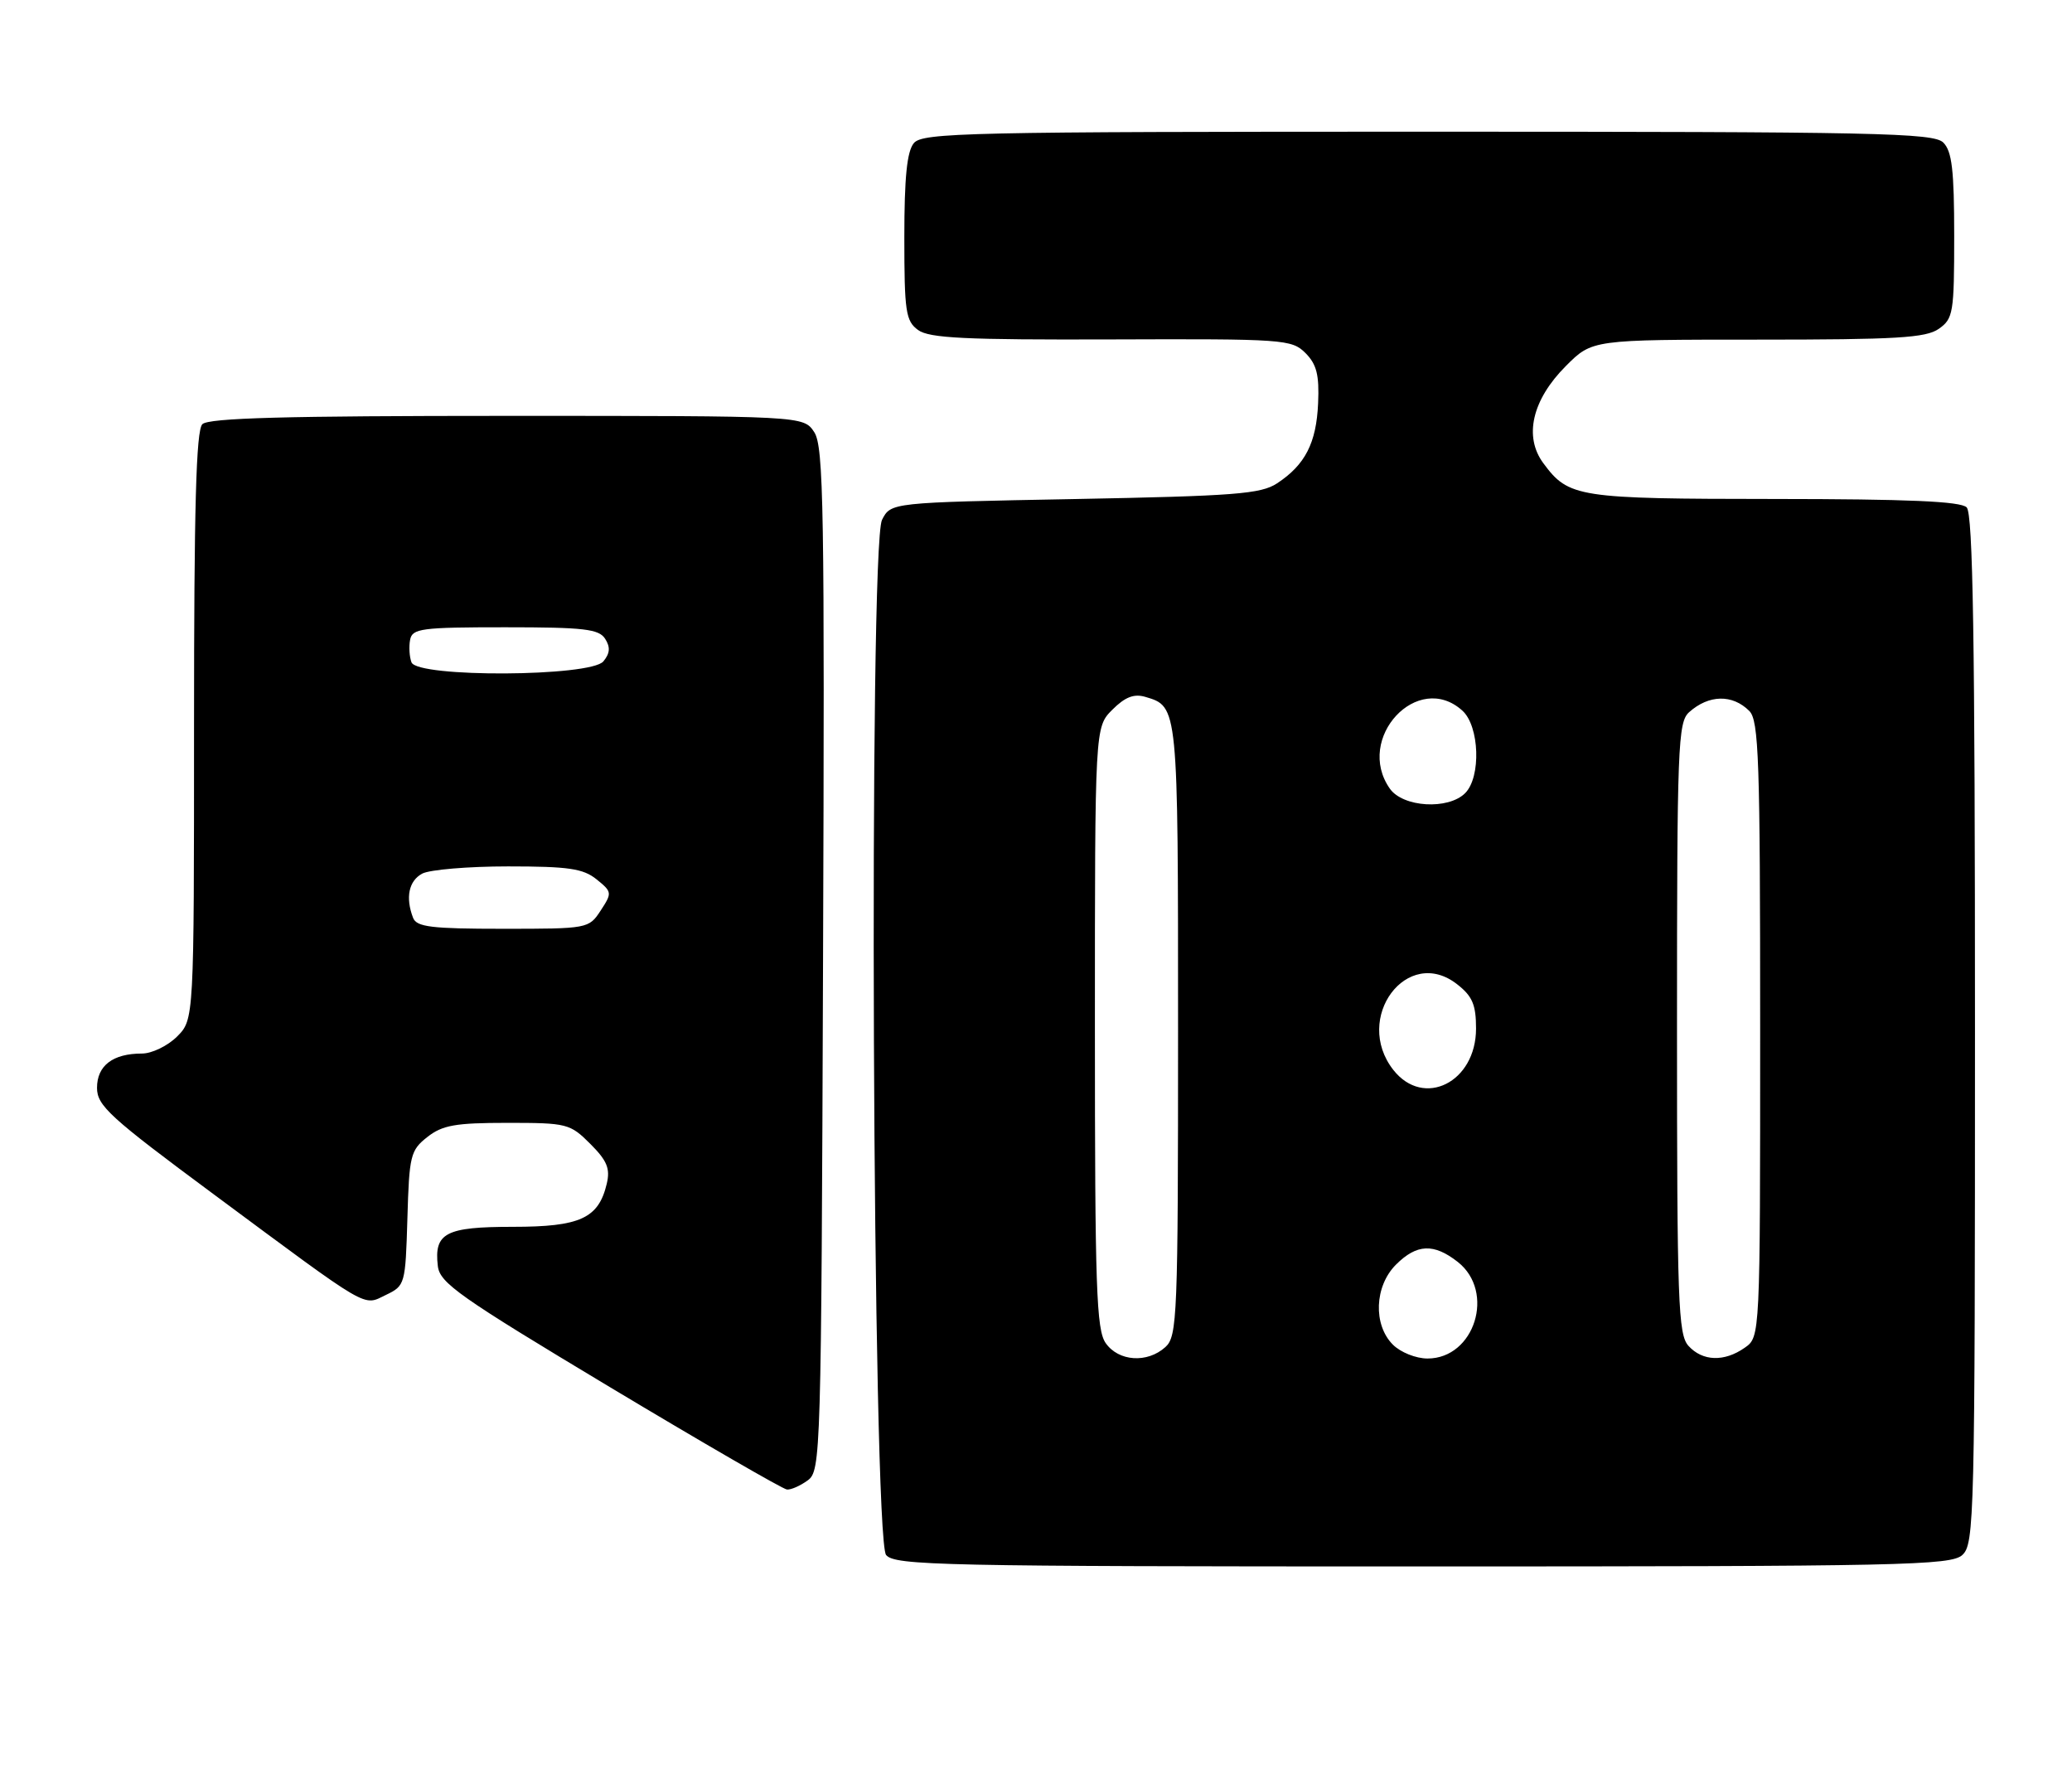 <?xml version="1.0" encoding="UTF-8" standalone="no"?>
<!DOCTYPE svg PUBLIC "-//W3C//DTD SVG 1.1//EN" "http://www.w3.org/Graphics/SVG/1.1/DTD/svg11.dtd" >
<svg xmlns="http://www.w3.org/2000/svg" xmlns:xlink="http://www.w3.org/1999/xlink" version="1.1" viewBox="0 0 299 256">
 <g >
 <path fill="currentColor"
d=" M 283.17 224.35 C 284.91 222.77 285.00 219.11 285.00 148.55 C 285.00 92.21 284.71 74.11 283.80 73.20 C 282.93 72.33 275.35 72.00 256.05 71.99 C 227.64 71.97 226.38 71.78 222.72 66.84 C 219.86 62.99 221.09 57.68 225.97 52.80 C 229.76 49.00 229.76 49.00 253.66 49.00 C 273.67 49.00 277.92 48.75 279.78 47.44 C 281.86 45.98 282.00 45.15 282.00 34.01 C 282.00 24.56 281.68 21.82 280.43 20.57 C 279.03 19.17 270.91 19.00 206.05 19.00 C 139.55 19.00 133.13 19.14 131.87 20.65 C 130.88 21.85 130.50 25.60 130.50 34.23 C 130.50 44.96 130.70 46.31 132.48 47.61 C 134.09 48.79 139.25 49.04 160.39 48.97 C 185.29 48.88 186.40 48.96 188.38 50.93 C 190.00 52.56 190.39 54.08 190.21 58.18 C 189.96 63.92 188.34 67.07 184.28 69.74 C 181.94 71.27 178.19 71.56 155.07 72.00 C 128.56 72.50 128.56 72.50 127.28 75.00 C 125.34 78.80 125.91 221.98 127.87 224.35 C 129.13 225.86 135.78 226.00 205.29 226.00 C 274.65 226.00 281.50 225.85 283.17 224.35 Z  M 116.56 213.58 C 118.45 212.20 118.51 210.10 118.77 138.43 C 119.01 73.39 118.86 64.43 117.50 62.35 C 115.95 60.00 115.95 60.00 73.18 60.00 C 41.24 60.00 30.10 60.30 29.20 61.20 C 28.30 62.10 28.00 73.14 28.00 104.75 C 28.00 147.09 28.00 147.09 25.55 149.55 C 24.19 150.90 21.92 152.00 20.48 152.00 C 16.28 152.00 14.00 153.74 14.00 156.95 C 14.00 159.52 15.83 161.19 30.75 172.24 C 53.70 189.25 52.32 188.44 55.70 186.82 C 58.45 185.50 58.51 185.30 58.79 175.78 C 59.05 166.70 59.23 165.96 61.67 164.04 C 63.85 162.33 65.72 162.00 73.21 162.00 C 81.83 162.00 82.26 162.11 85.18 165.03 C 87.60 167.45 88.08 168.59 87.56 170.78 C 86.38 175.78 83.72 177.00 74.01 177.00 C 64.31 177.00 62.62 177.88 63.18 182.65 C 63.46 185.11 66.27 187.08 88.00 200.12 C 101.47 208.20 112.98 214.85 113.56 214.90 C 114.14 214.96 115.49 214.36 116.56 213.58 Z  M 159.56 193.78 C 158.21 191.85 158.00 185.82 158.00 148.23 C 158.00 104.91 158.00 104.91 160.52 102.39 C 162.35 100.56 163.64 100.06 165.27 100.54 C 170.02 101.95 170.00 101.73 170.00 148.54 C 170.00 190.04 169.89 192.79 168.17 194.35 C 165.56 196.71 161.42 196.43 159.56 193.78 Z  M 201.00 194.00 C 198.13 191.13 198.34 185.56 201.45 182.45 C 204.45 179.46 206.90 179.35 210.37 182.07 C 215.82 186.37 212.80 196.00 206.00 196.00 C 204.33 196.00 202.11 195.11 201.00 194.00 Z  M 243.65 194.17 C 242.17 192.53 242.00 187.88 242.00 148.33 C 242.00 107.67 242.13 104.19 243.75 102.75 C 246.59 100.21 250.00 100.14 252.43 102.57 C 253.81 103.95 254.00 109.51 254.00 148.51 C 254.00 192.89 254.00 192.89 251.78 194.44 C 248.82 196.52 245.68 196.41 243.65 194.17 Z  M 201.07 154.37 C 195.20 146.89 203.08 136.34 210.29 142.02 C 212.48 143.73 213.00 144.97 213.00 148.40 C 213.00 156.15 205.45 159.93 201.07 154.37 Z  M 200.56 113.78 C 195.47 106.52 204.61 96.71 211.03 102.53 C 213.50 104.76 213.75 112.11 211.43 114.43 C 208.99 116.87 202.45 116.48 200.56 113.78 Z  M 59.61 132.42 C 58.48 129.49 58.99 127.08 60.93 126.04 C 62.00 125.47 67.57 125.00 73.32 125.00 C 82.05 125.00 84.16 125.31 86.09 126.87 C 88.33 128.68 88.35 128.82 86.68 131.37 C 84.97 133.98 84.84 134.00 72.58 134.00 C 62.23 134.00 60.12 133.74 59.61 132.42 Z  M 59.38 95.56 C 59.08 94.77 58.99 93.30 59.18 92.31 C 59.49 90.67 60.79 90.50 72.90 90.50 C 84.30 90.50 86.44 90.75 87.33 92.17 C 88.10 93.38 88.02 94.27 87.07 95.42 C 85.22 97.65 60.24 97.78 59.38 95.56 Z "/>
</g>
</svg>